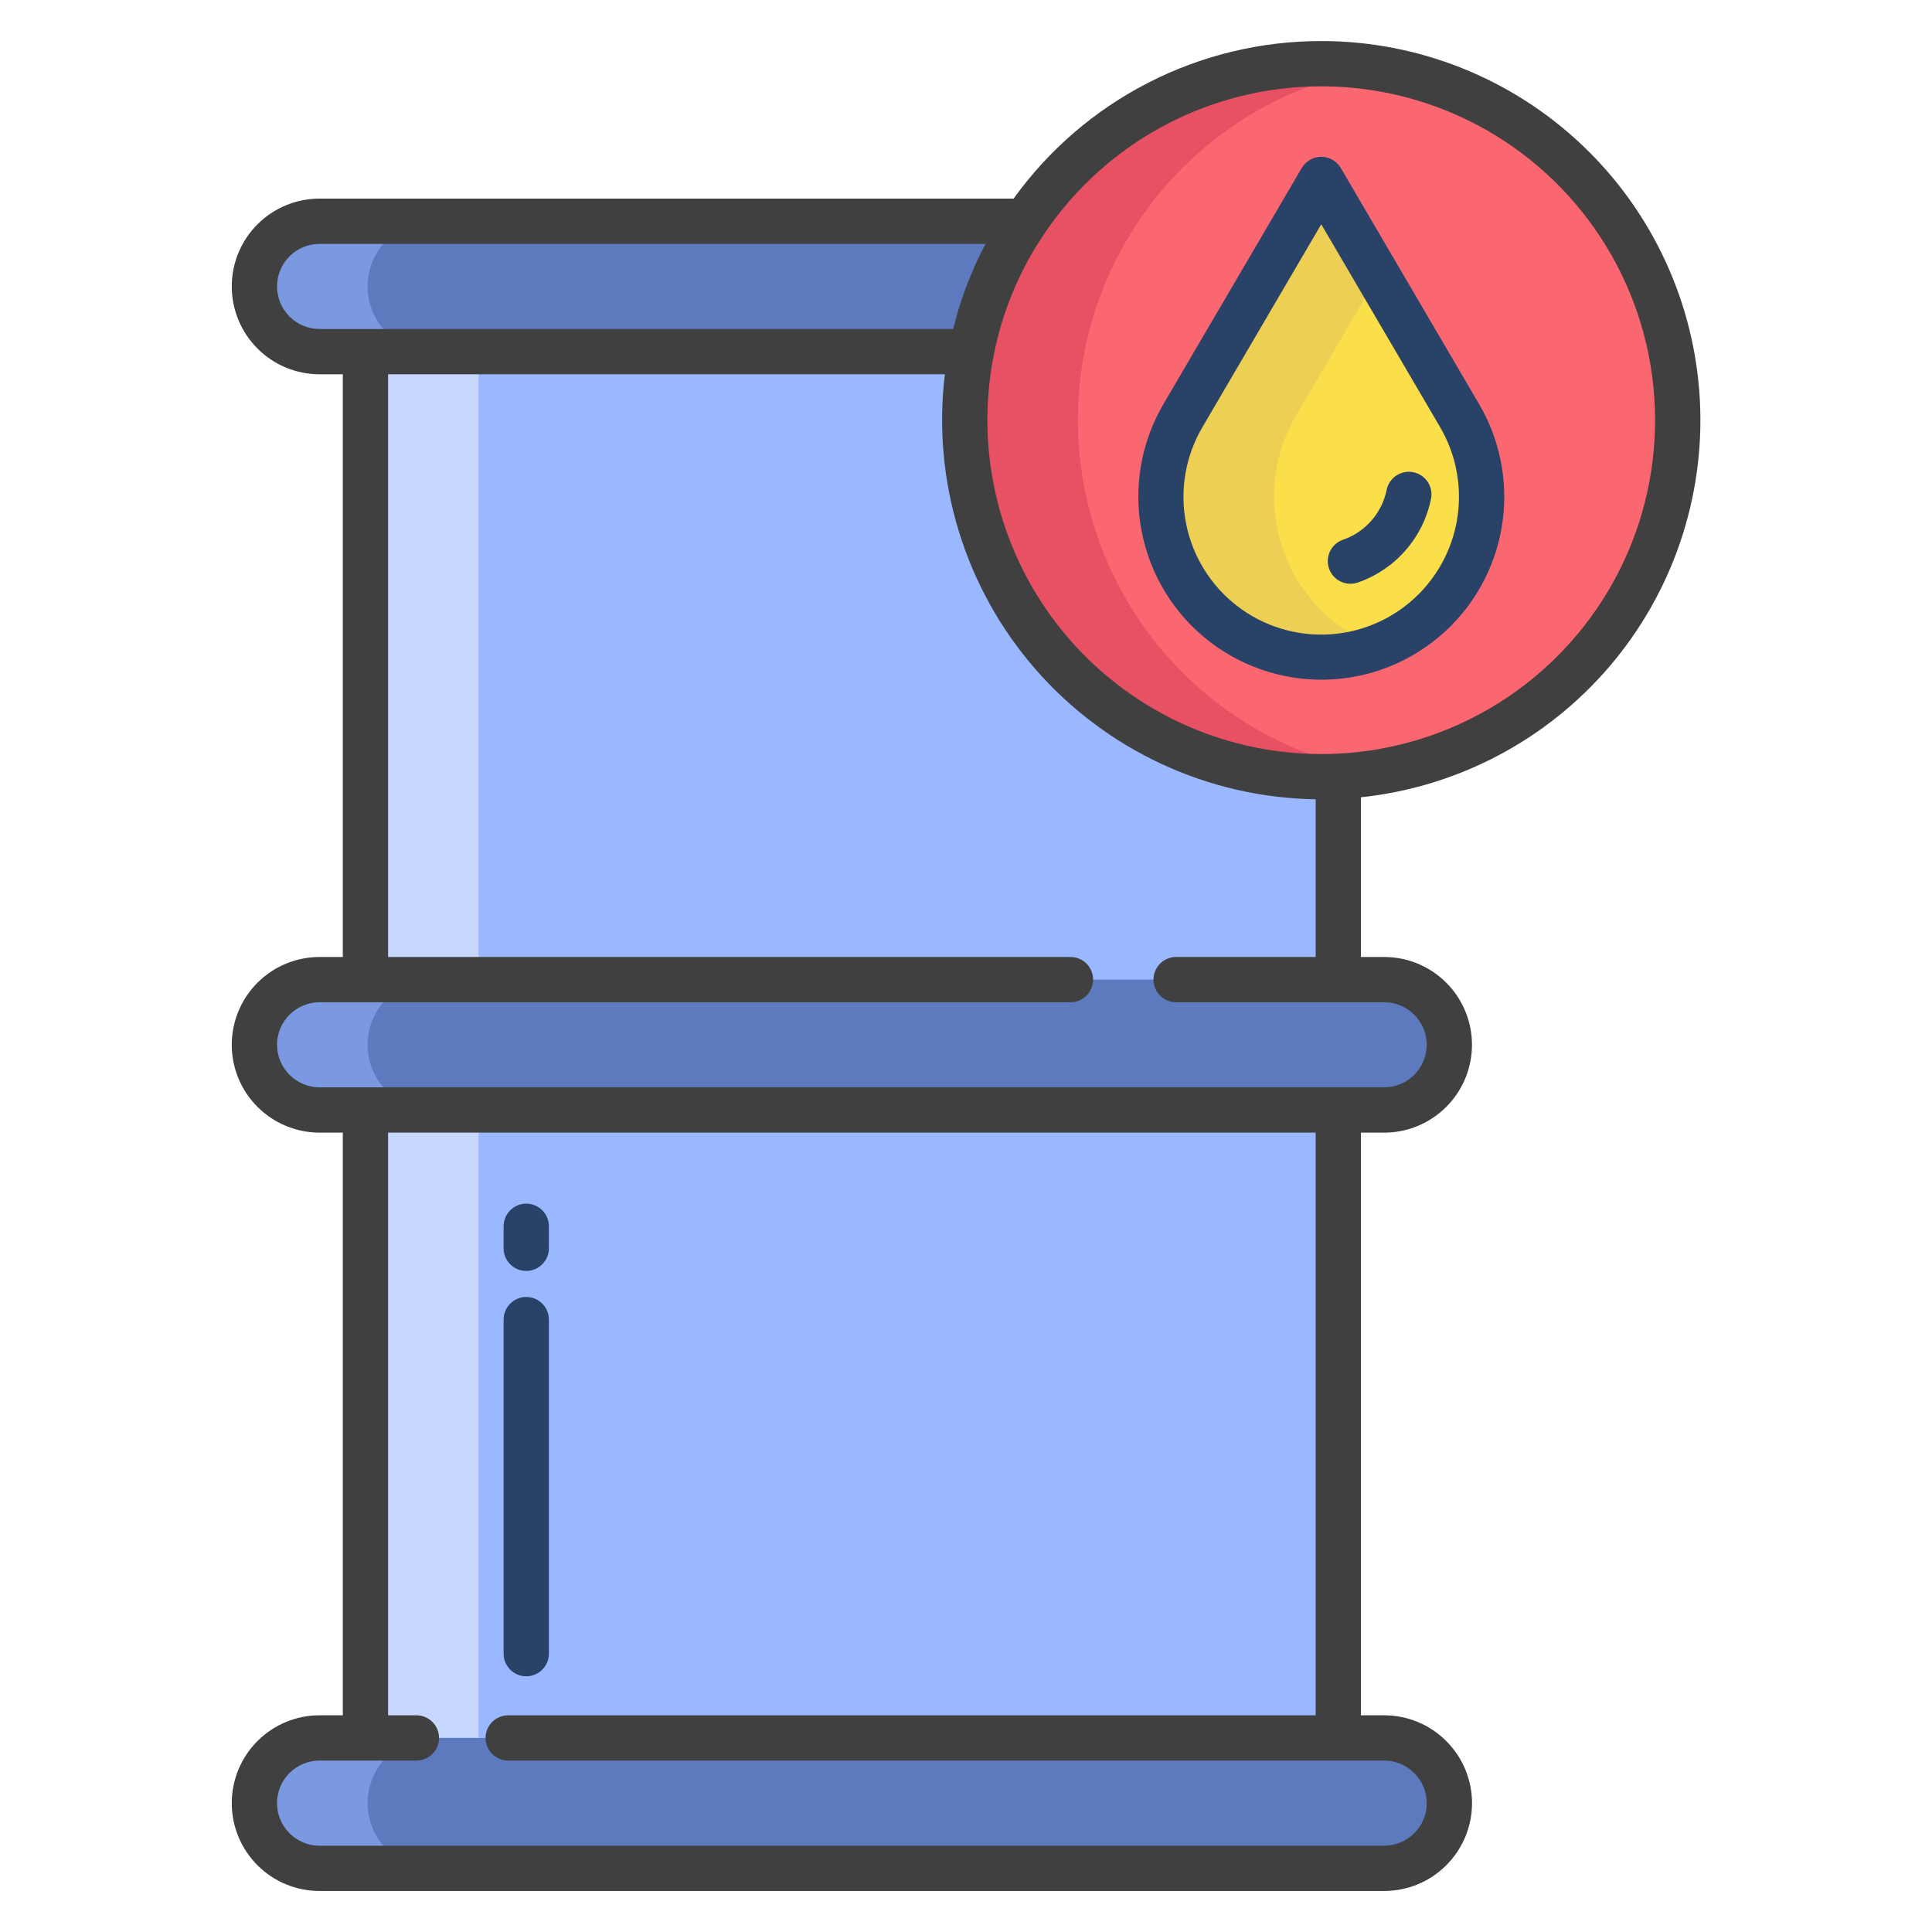 <svg width="48" height="48" viewBox="0 0 48 48" fill="none" xmlns="http://www.w3.org/2000/svg">
<path d="M33.246 18.349L26.006 8.744L25.968 8.736H9.078V43.179H33.248V18.395L33.246 18.349Z" fill="#99B8FF"/>
<path d="M9.078 8.736H11.891V43.179H9.078V8.736Z" fill="#C7D8FF"/>
<path d="M7.94 5.496C7.728 5.496 7.517 5.538 7.32 5.619C7.124 5.701 6.945 5.82 6.795 5.971C6.644 6.121 6.525 6.3 6.444 6.496C6.362 6.693 6.32 6.903 6.32 7.116C6.32 7.329 6.362 7.539 6.444 7.736C6.525 7.933 6.644 8.111 6.795 8.262C6.945 8.412 7.124 8.531 7.32 8.613C7.517 8.694 7.728 8.736 7.94 8.736H25.969L26.007 8.744L26.343 5.496H7.94Z" fill="#5D7ABE"/>
<path d="M34.389 43.178H7.94C7.511 43.178 7.099 43.348 6.795 43.652C6.491 43.956 6.32 44.368 6.32 44.798C6.32 45.227 6.491 45.639 6.795 45.943C7.099 46.247 7.511 46.418 7.94 46.418H34.389C34.819 46.418 35.231 46.247 35.535 45.943C35.838 45.639 36.009 45.227 36.009 44.798C36.009 44.368 35.838 43.956 35.535 43.652C35.231 43.348 34.819 43.178 34.389 43.178Z" fill="#5D7ABE"/>
<path d="M34.389 24.338H7.94C7.51 24.338 7.098 24.509 6.795 24.812C6.491 25.116 6.32 25.528 6.32 25.957C6.32 26.387 6.491 26.799 6.795 27.103C7.098 27.406 7.51 27.577 7.94 27.577H34.389C34.818 27.577 35.23 27.406 35.534 27.103C35.837 26.799 36.008 26.387 36.008 25.957C36.008 25.528 35.837 25.116 35.534 24.812C35.23 24.509 34.818 24.338 34.389 24.338Z" fill="#5D7ABE"/>
<path d="M32.822 1.582C35.135 1.582 37.355 2.487 39.01 4.103C40.664 5.718 41.621 7.917 41.676 10.228C41.731 12.54 40.88 14.782 39.304 16.474C37.729 18.167 35.554 19.176 33.244 19.287C33.105 19.293 32.964 19.297 32.822 19.297C30.473 19.297 28.22 18.364 26.559 16.703C24.898 15.042 23.965 12.789 23.965 10.44C23.965 8.09 24.898 5.837 26.559 4.176C28.22 2.515 30.473 1.582 32.822 1.582Z" fill="#FB6771"/>
<path d="M36.263 10.328C36.618 10.933 36.806 11.621 36.809 12.323C36.813 13.025 36.631 13.715 36.282 14.323C35.933 14.932 35.43 15.438 34.823 15.79C34.215 16.142 33.526 16.327 32.825 16.327C32.123 16.327 31.434 16.142 30.827 15.79C30.22 15.438 29.716 14.932 29.367 14.323C29.018 13.715 28.837 13.025 28.84 12.323C28.843 11.621 29.032 10.933 29.386 10.328L32.824 4.459L36.263 10.328Z" fill="#FADF4A"/>
<path d="M31.653 12.341C31.652 11.633 31.841 10.938 32.199 10.328L34.231 6.859L32.825 4.459L29.387 10.328C28.97 11.039 28.784 11.861 28.854 12.682C28.924 13.503 29.247 14.282 29.779 14.912C30.31 15.541 31.024 15.991 31.821 16.199C32.618 16.406 33.461 16.361 34.231 16.07C33.473 15.784 32.821 15.274 32.36 14.608C31.899 13.941 31.653 13.151 31.653 12.341H31.653Z" fill="#EDCF54"/>
<path d="M26.781 10.44C26.78 8.334 27.53 6.298 28.895 4.695C30.26 3.092 32.151 2.028 34.23 1.693C32.554 1.425 30.835 1.644 29.28 2.324C27.724 3.003 26.396 4.115 25.454 5.528C24.565 6.862 24.056 8.412 23.979 10.013C23.902 11.614 24.261 13.206 25.018 14.619C25.774 16.032 26.9 17.213 28.275 18.037C29.65 18.861 31.222 19.296 32.825 19.297C32.967 19.297 33.107 19.293 33.247 19.287C33.576 19.271 33.904 19.237 34.23 19.185C32.152 18.85 30.261 17.786 28.896 16.183C27.531 14.581 26.781 12.544 26.781 10.44Z" fill="#E75163"/>
<path d="M7.94 8.736H10.753C10.54 8.736 10.329 8.694 10.133 8.613C9.936 8.531 9.758 8.412 9.607 8.262C9.457 8.111 9.338 7.933 9.256 7.736C9.175 7.539 9.133 7.329 9.133 7.116C9.133 6.903 9.175 6.693 9.256 6.496C9.338 6.3 9.457 6.121 9.607 5.971C9.758 5.82 9.936 5.701 10.133 5.619C10.329 5.538 10.54 5.496 10.753 5.496H7.94C7.728 5.496 7.517 5.538 7.32 5.619C7.124 5.701 6.945 5.82 6.795 5.971C6.644 6.121 6.525 6.3 6.444 6.496C6.362 6.693 6.32 6.903 6.32 7.116C6.32 7.329 6.362 7.539 6.444 7.736C6.525 7.933 6.644 8.111 6.795 8.262C6.945 8.412 7.124 8.531 7.32 8.613C7.517 8.694 7.728 8.736 7.94 8.736Z" fill="#7A99E0"/>
<path d="M9.133 44.798C9.133 44.585 9.175 44.374 9.256 44.178C9.337 43.981 9.457 43.803 9.607 43.652C9.758 43.502 9.936 43.382 10.133 43.301C10.329 43.22 10.54 43.178 10.753 43.178H7.94C7.511 43.178 7.099 43.348 6.795 43.652C6.491 43.956 6.32 44.368 6.32 44.798C6.32 45.227 6.491 45.639 6.795 45.943C7.099 46.247 7.511 46.418 7.94 46.418H10.753C10.54 46.418 10.329 46.376 10.133 46.294C9.936 46.213 9.758 46.094 9.607 45.943C9.457 45.793 9.337 45.614 9.256 45.418C9.175 45.221 9.133 45.011 9.133 44.798Z" fill="#7A99E0"/>
<path d="M7.94 27.577H10.752C10.323 27.577 9.911 27.406 9.607 27.103C9.303 26.799 9.133 26.387 9.133 25.957C9.133 25.528 9.303 25.116 9.607 24.812C9.911 24.509 10.323 24.338 10.752 24.338H7.94C7.51 24.338 7.098 24.509 6.795 24.812C6.491 25.116 6.32 25.528 6.32 25.957C6.32 26.387 6.491 26.799 6.795 27.103C7.098 27.406 7.51 27.577 7.94 27.577Z" fill="#7A99E0"/>
<path d="M13.074 31.576C13.223 31.576 13.367 31.517 13.472 31.411C13.578 31.306 13.637 31.163 13.637 31.013V30.467C13.637 30.318 13.578 30.174 13.472 30.069C13.367 29.964 13.223 29.904 13.074 29.904C12.925 29.904 12.782 29.964 12.677 30.069C12.571 30.174 12.512 30.318 12.512 30.467V31.013C12.512 31.163 12.571 31.306 12.677 31.411C12.782 31.517 12.925 31.576 13.074 31.576Z" fill="#284268"/>
<path d="M13.074 41.647C13.223 41.647 13.367 41.588 13.472 41.483C13.578 41.377 13.637 41.234 13.637 41.085V32.785C13.637 32.636 13.578 32.493 13.472 32.387C13.367 32.282 13.223 32.223 13.074 32.223C12.925 32.223 12.782 32.282 12.677 32.387C12.571 32.493 12.512 32.636 12.512 32.785V41.085C12.512 41.234 12.571 41.377 12.677 41.483C12.782 41.588 12.925 41.647 13.074 41.647Z" fill="#284268"/>
<path d="M33.312 4.175C33.262 4.09 33.191 4.02 33.106 3.971C33.021 3.922 32.925 3.896 32.826 3.896C32.728 3.896 32.632 3.922 32.547 3.971C32.462 4.02 32.391 4.09 32.341 4.175L28.903 10.043C28.345 10.997 28.154 12.122 28.365 13.207C28.576 14.292 29.174 15.263 30.049 15.938C30.924 16.614 32.014 16.948 33.117 16.878C34.221 16.808 35.26 16.338 36.042 15.557C36.753 14.846 37.208 13.919 37.336 12.921C37.464 11.924 37.258 10.912 36.75 10.044L33.312 4.175ZM35.247 14.762C34.659 15.351 33.876 15.706 33.045 15.76C32.214 15.813 31.392 15.562 30.733 15.053C30.074 14.544 29.623 13.812 29.465 12.995C29.307 12.177 29.452 11.33 29.874 10.612L32.826 5.572L35.779 10.612C36.161 11.265 36.316 12.027 36.22 12.778C36.124 13.528 35.781 14.226 35.247 14.762H35.247Z" fill="#284268"/>
<path d="M35.114 11.732C35.041 11.717 34.967 11.717 34.894 11.731C34.822 11.745 34.753 11.774 34.691 11.814C34.63 11.855 34.577 11.908 34.535 11.969C34.494 12.03 34.465 12.099 34.451 12.171C34.386 12.491 34.228 12.785 33.997 13.015C33.821 13.193 33.605 13.328 33.368 13.409C33.227 13.457 33.111 13.56 33.045 13.694C32.98 13.828 32.97 13.983 33.019 14.124C33.067 14.265 33.17 14.381 33.304 14.446C33.438 14.512 33.593 14.521 33.734 14.473C34.191 14.315 34.6 14.04 34.919 13.675C35.238 13.311 35.457 12.87 35.553 12.395C35.568 12.323 35.568 12.248 35.554 12.176C35.54 12.103 35.512 12.034 35.471 11.973C35.43 11.911 35.378 11.858 35.316 11.817C35.255 11.775 35.186 11.747 35.114 11.732Z" fill="#284268"/>
<path d="M32.825 1.02C31.332 1.019 29.86 1.373 28.531 2.054C27.202 2.734 26.055 3.721 25.183 4.934H7.94C7.361 4.934 6.806 5.164 6.397 5.573C5.988 5.982 5.758 6.537 5.758 7.116C5.758 7.695 5.988 8.25 6.397 8.659C6.806 9.069 7.361 9.299 7.94 9.299H8.517V23.776H7.94C7.654 23.776 7.37 23.832 7.105 23.942C6.841 24.051 6.6 24.212 6.397 24.415C6.195 24.617 6.034 24.858 5.924 25.122C5.815 25.387 5.758 25.671 5.758 25.957C5.758 26.244 5.815 26.528 5.924 26.793C6.034 27.057 6.195 27.298 6.397 27.5C6.6 27.703 6.841 27.864 7.105 27.973C7.37 28.083 7.654 28.14 7.94 28.14H8.517V42.616H7.94C7.361 42.616 6.806 42.846 6.397 43.256C5.988 43.665 5.758 44.22 5.758 44.799C5.758 45.378 5.988 45.933 6.397 46.342C6.806 46.752 7.361 46.981 7.94 46.981H34.389C34.968 46.981 35.523 46.752 35.932 46.342C36.342 45.933 36.572 45.378 36.572 44.799C36.572 44.22 36.342 43.665 35.932 43.256C35.523 42.846 34.968 42.616 34.389 42.616H33.812V28.14H34.389C34.968 28.14 35.523 27.91 35.932 27.5C36.341 27.091 36.571 26.536 36.571 25.957C36.571 25.379 36.341 24.824 35.932 24.415C35.523 24.005 34.968 23.776 34.389 23.776H33.812V19.808C36.211 19.555 38.422 18.391 39.989 16.556C41.556 14.721 42.359 12.355 42.233 9.946C42.106 7.536 41.06 5.267 39.309 3.606C37.559 1.945 35.238 1.019 32.825 1.02ZM7.94 8.174C7.66 8.174 7.391 8.062 7.193 7.864C6.994 7.666 6.883 7.397 6.883 7.116C6.883 6.836 6.994 6.567 7.193 6.368C7.391 6.17 7.66 6.059 7.94 6.059H24.485C24.132 6.728 23.862 7.438 23.681 8.174H7.94ZM34.389 43.741C34.669 43.741 34.938 43.853 35.137 44.051C35.335 44.249 35.447 44.518 35.447 44.799C35.447 45.079 35.335 45.348 35.137 45.547C34.938 45.745 34.669 45.856 34.389 45.856H7.94C7.731 45.856 7.527 45.794 7.353 45.678C7.179 45.562 7.043 45.396 6.963 45.203C6.883 45.01 6.862 44.797 6.903 44.592C6.944 44.387 7.045 44.198 7.193 44.05C7.291 43.952 7.407 43.874 7.536 43.821C7.664 43.768 7.801 43.74 7.94 43.741H10.345C10.495 43.741 10.637 43.682 10.743 43.576C10.848 43.471 10.908 43.328 10.908 43.178C10.908 43.029 10.848 42.886 10.743 42.781C10.637 42.675 10.495 42.616 10.345 42.616H9.642V28.14H32.687V42.616H12.627C12.477 42.616 12.334 42.676 12.229 42.781C12.123 42.887 12.064 43.03 12.064 43.179C12.064 43.328 12.123 43.471 12.229 43.577C12.334 43.682 12.477 43.741 12.627 43.741H34.389ZM34.389 24.901C34.669 24.901 34.938 25.012 35.136 25.21C35.335 25.408 35.446 25.677 35.446 25.957C35.446 26.238 35.335 26.507 35.136 26.705C34.938 26.903 34.669 27.015 34.389 27.015H7.94C7.66 27.014 7.391 26.903 7.193 26.704C6.995 26.506 6.883 26.237 6.883 25.957C6.883 25.818 6.91 25.681 6.963 25.553C7.017 25.424 7.095 25.308 7.193 25.21C7.291 25.112 7.407 25.034 7.536 24.981C7.664 24.928 7.801 24.9 7.94 24.901H26.595C26.744 24.901 26.888 24.841 26.993 24.736C27.099 24.63 27.158 24.487 27.158 24.338C27.158 24.189 27.099 24.046 26.993 23.94C26.888 23.835 26.744 23.776 26.595 23.776H9.642V9.299H23.475C23.316 10.61 23.434 11.941 23.823 13.204C24.211 14.467 24.86 15.634 25.729 16.63C26.598 17.625 27.666 18.427 28.865 18.983C30.063 19.54 31.365 19.837 32.687 19.858V23.776H29.22C29.071 23.776 28.928 23.835 28.823 23.94C28.717 24.046 28.658 24.189 28.658 24.338C28.658 24.487 28.717 24.63 28.823 24.736C28.928 24.841 29.071 24.901 29.22 24.901H34.389ZM33.221 18.725C33.082 18.731 32.952 18.734 32.825 18.734C31.602 18.734 30.393 18.462 29.286 17.94C28.18 17.417 27.203 16.656 26.424 15.712C25.646 14.767 25.087 13.662 24.786 12.476C24.485 11.29 24.45 10.052 24.684 8.85C24.891 7.775 25.312 6.751 25.922 5.841C26.707 4.662 27.782 3.703 29.043 3.057C30.303 2.411 31.709 2.099 33.125 2.15C34.541 2.201 35.92 2.614 37.131 3.349C38.342 4.085 39.344 5.118 40.043 6.351C40.741 7.584 41.112 8.975 41.12 10.392C41.128 11.808 40.774 13.204 40.09 14.444C39.406 15.685 38.415 16.73 37.213 17.479C36.01 18.229 34.636 18.658 33.221 18.725L33.221 18.725Z" fill="#404040"/>
</svg>
